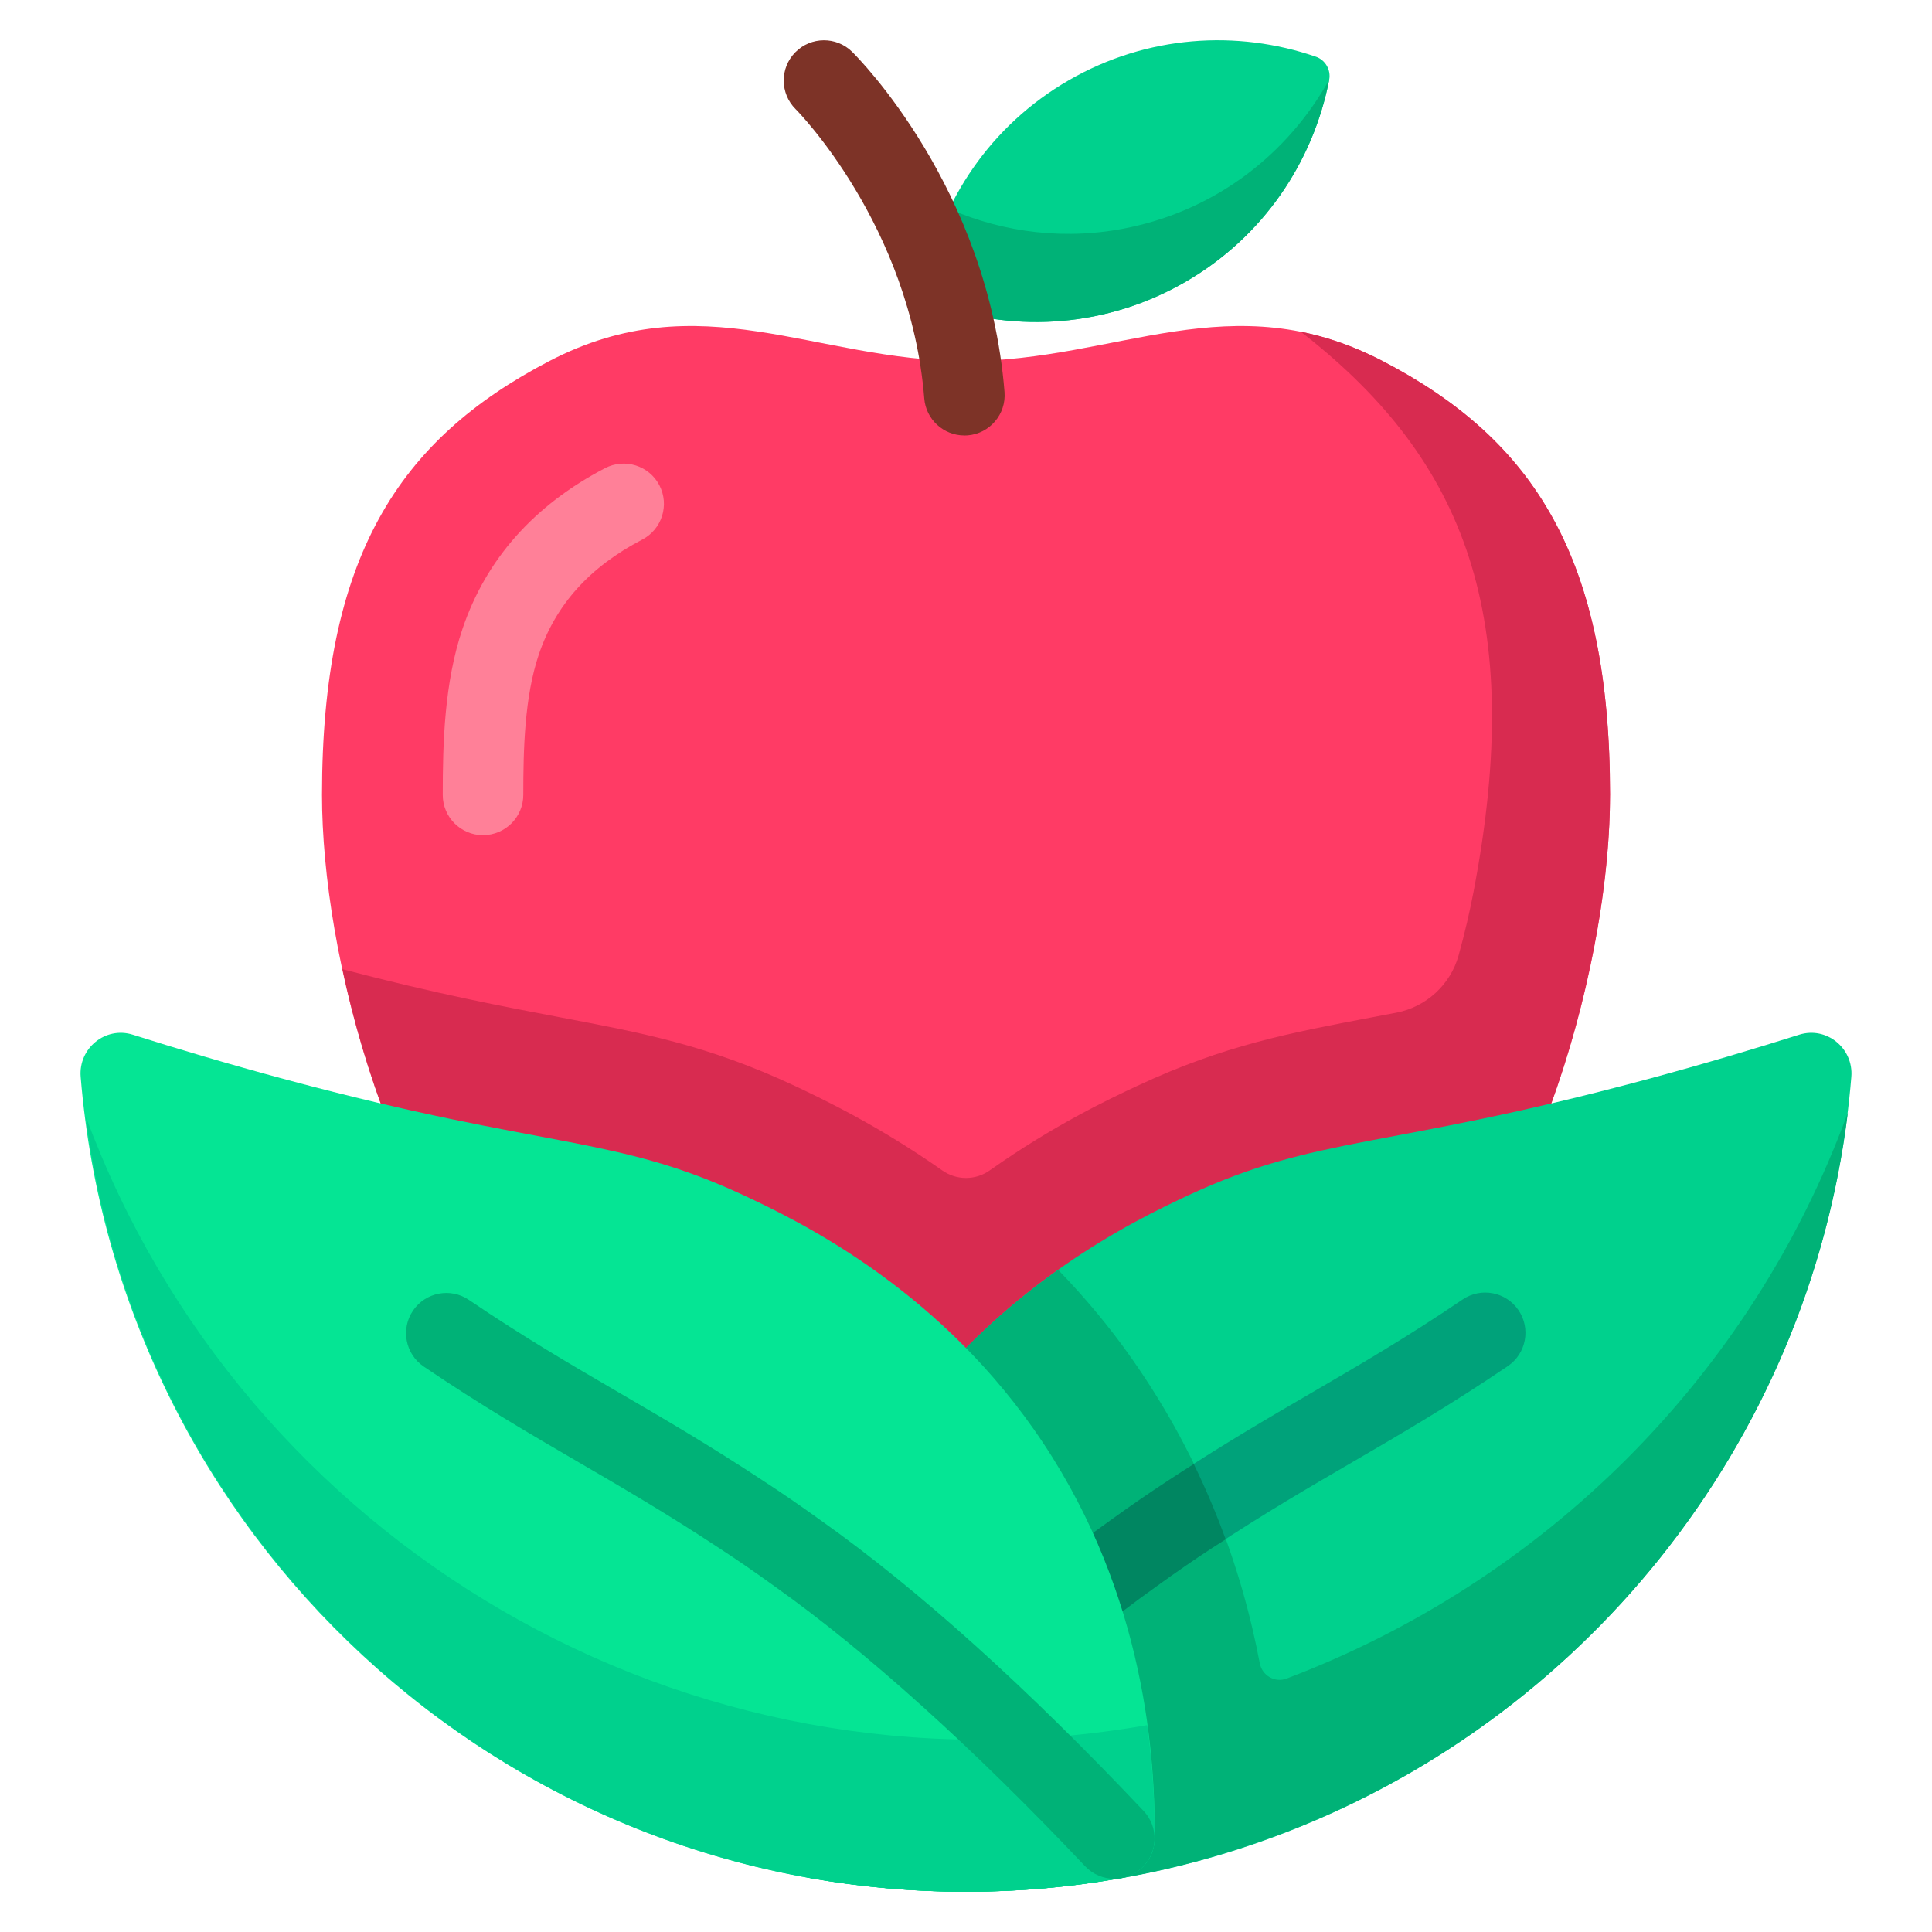 <?xml version="1.0" encoding="UTF-8"?>
<svg id="Layer_1" data-name="Layer 1" xmlns="http://www.w3.org/2000/svg" viewBox="0 0 48 48">
  <defs>
    <style>
      .cls-1 {
        fill: #008661;
      }

      .cls-1, .cls-2, .cls-3, .cls-4, .cls-5, .cls-6, .cls-7, .cls-8, .cls-9 {
        stroke-width: 0px;
      }

      .cls-2 {
        fill: #05e594;
      }

      .cls-3 {
        fill: #00b277;
      }

      .cls-4 {
        fill: #d82b50;
      }

      .cls-5 {
        fill: #7d3327;
      }

      .cls-6 {
        fill: #00d18d;
      }

      .cls-7 {
        fill: #ff3b65;
      }

      .cls-8 {
        fill: #ff8098;
      }

      .cls-9 {
        fill: #00a27a;
      }
    </style>
  </defs>
  <path class="cls-7" d="M24,36.41c2.69,0,6.588,1.96,10.353-1.96,4.039-4.206,5.647-10.78,5.647-14.699,0-5.88-1.882-8.82-5.647-10.78s-6.588,0-10.353,0c-3.765,0-6.588-1.96-10.353,0s-5.647,4.9-5.647,10.78c0,3.92,1.608,10.494,5.647,14.699,3.765,3.92,7.663,1.96,10.353,1.96Z"/>
  <path class="cls-4" d="M40,19.75c0,1.23-.16,2.73-.51,4.33-.74,3.49-2.37,7.48-5.14,10.37-2.09,2.18-4.22,2.54-6.16,2.43-1.56-.08-3-.47-4.19-.47-2.69,0-6.59,1.96-10.35-1.96-2.77-2.89-4.4-6.88-5.14-10.37,2.36.62,4.02.93,5.38,1.19,2.05.39,3.68.69,5.86,1.71.678.321,2.063.976,3.66,2.099.356.25.825.25,1.18-.001,1.589-1.123,2.974-1.777,3.661-2.098,2.18-1.02,3.81-1.32,5.86-1.71.188-.035.382-.072.584-.111.739-.143,1.341-.695,1.543-1.42.155-.558.278-1.091.373-1.589,1.31-6.85-.23-10.7-4.18-13.82-.04-.03-.08-.06-.12-.09.65.13,1.33.36,2.04.73,3.77,1.96,5.65,4.9,5.65,10.78Z"/>
  <path class="cls-8" d="M12,20.75c-.552,0-1-.448-1-1,0-1.296.038-2.79.492-4.131.585-1.728,1.777-3.069,3.541-3.988.49-.255,1.094-.064,1.349.425.255.49.064,1.094-.425,1.349-1.309.682-2.15,1.615-2.57,2.855-.356,1.052-.386,2.353-.386,3.489,0,.552-.448,1-1,1Z"/>
  <path class="cls-6" d="M26.553,1.994c-1.942,1.121-3.181,2.987-3.577,5.028-.047.24.097.488.328.568,1.966.678,4.201.537,6.143-.584s3.181-2.987,3.577-5.028c.047-.24-.097-.488-.328-.568-1.966-.678-4.201-.537-6.143.584Z"/>
  <path class="cls-3" d="M28.065,5.65c-1.563.331-3.11.134-4.472-.455-.281.582-.494,1.194-.617,1.827-.047.24.097.488.328.568,1.966.678,4.201.537,6.143-.584,1.942-1.121,3.181-2.987,3.577-5.028-1.009,1.818-2.765,3.208-4.959,3.672Z"/>
  <path class="cls-5" d="M23.959,10.819c-.516,0-.954-.397-.996-.92-.344-4.307-3.167-7.16-3.196-7.188-.391-.389-.395-1.021-.007-1.413.388-.392,1.019-.397,1.411-.011.138.136,3.38,3.38,3.786,8.453.044.551-.367,1.033-.917,1.077-.027.002-.054.003-.081.003Z"/>
  <path class="cls-6" d="M19.315,45.691c.006.472.346.88.811.964,1.26.228,2.553.345,3.874.345,11.579,0,21.067-8.913,21.996-20.246.058-.711-.616-1.262-1.296-1.047-1.068.338-2.364.727-3.83,1.121-6.473,1.736-8.119,1.365-11.35,2.87-1.305.612-4.677,2.218-7.196,5.801-2.655,3.769-3.04,7.838-3.009,10.192Z"/>
  <path class="cls-3" d="M45.91,27.64c-1.02,8.3-6.64,15.17-14.23,17.98-2.39.89-4.98,1.38-7.68,1.38-1.316,0-2.602-.119-3.859-.338-.469-.082-.815-.495-.821-.971-.01-.78.02-1.75.17-2.831.3-2.19,1.06-4.84,2.83-7.36,1.23-1.75,2.67-3.03,3.97-3.95.63.65,1.26,1.39,1.84,2.22,1.781,2.538,2.719,5.178,3.168,7.551.058.307.375.493.667.383,6.344-2.402,11.536-7.459,13.945-14.064Z"/>
  <path class="cls-9" d="M20.304,46.671c-.247,0-.494-.09-.687-.273-.402-.379-.419-1.012-.041-1.414,2.902-3.072,5.594-5.496,8-7.205.501-.362.987-.697,1.451-1,1.331-.878,2.472-1.543,3.576-2.186,1.216-.708,2.364-1.377,3.735-2.307.457-.31,1.079-.191,1.389.266.31.457.191,1.079-.266,1.389-1.428.969-2.66,1.686-3.852,2.38-1.08.629-2.197,1.279-3.486,2.13-.444.289-.903.605-1.382.953-2.274,1.615-4.938,4.017-7.711,6.952-.197.208-.462.313-.727.313Z"/>
  <path class="cls-1" d="M30.125,38.453c.112-.074.216-.139.326-.21-.224-.618-.487-1.242-.792-1.869-.208.133-.413.263-.63.406-.464.303-.95.638-1.451,1-2.406,1.709-5.098,4.133-8,7.205-.166.176-.242.397-.257.621,0,.027,0,.058,0,.085.003.209.079.399.194.561.022.03.038.063.064.09.043.048.097.086.148.125.052.037.103.075.159.101.044.021.091.036.138.051.092.027.185.052.28.052.265,0,.53-.105.727-.313,2.772-2.935,5.437-5.337,7.711-6.952.479-.347.938-.664,1.382-.953Z"/>
  <path class="cls-2" d="M28.685,45.691c-.006.472-.346.88-.811.964-1.26.228-2.553.345-3.874.345-11.579,0-21.067-8.913-21.996-20.246-.058-.711.616-1.262,1.296-1.047,1.068.338,2.364.727,3.83,1.121,6.473,1.736,8.119,1.365,11.35,2.87,1.305.612,4.677,2.218,7.196,5.801,2.655,3.769,3.04,7.838,3.009,10.192Z"/>
  <path class="cls-6" d="M2.133,27.745c1.388,10.854,10.63,19.255,21.867,19.255,1.321,0,2.614-.117,3.874-.345.464-.084.804-.492.811-.964.01-.777-.036-1.753-.183-2.831-11.475,2.018-22.464-4.568-26.369-15.115Z"/>
  <path class="cls-3" d="M27.685,46.678c-.265,0-.53-.105-.727-.313-2.772-2.935-5.437-5.337-7.704-6.947-.486-.352-.945-.668-1.384-.954-1.294-.854-2.411-1.504-3.491-2.133-1.192-.694-2.424-1.412-3.852-2.38-.457-.31-.576-.932-.266-1.389.311-.457.933-.576,1.389-.266,1.371.93,2.52,1.599,3.735,2.307,1.104.643,2.245,1.308,3.581,2.189.459.299.945.634,1.453,1,2.399,1.704,5.091,4.128,7.993,7.2.379.401.361,1.034-.041,1.414-.193.183-.44.273-.687.273Z"/>
</svg>